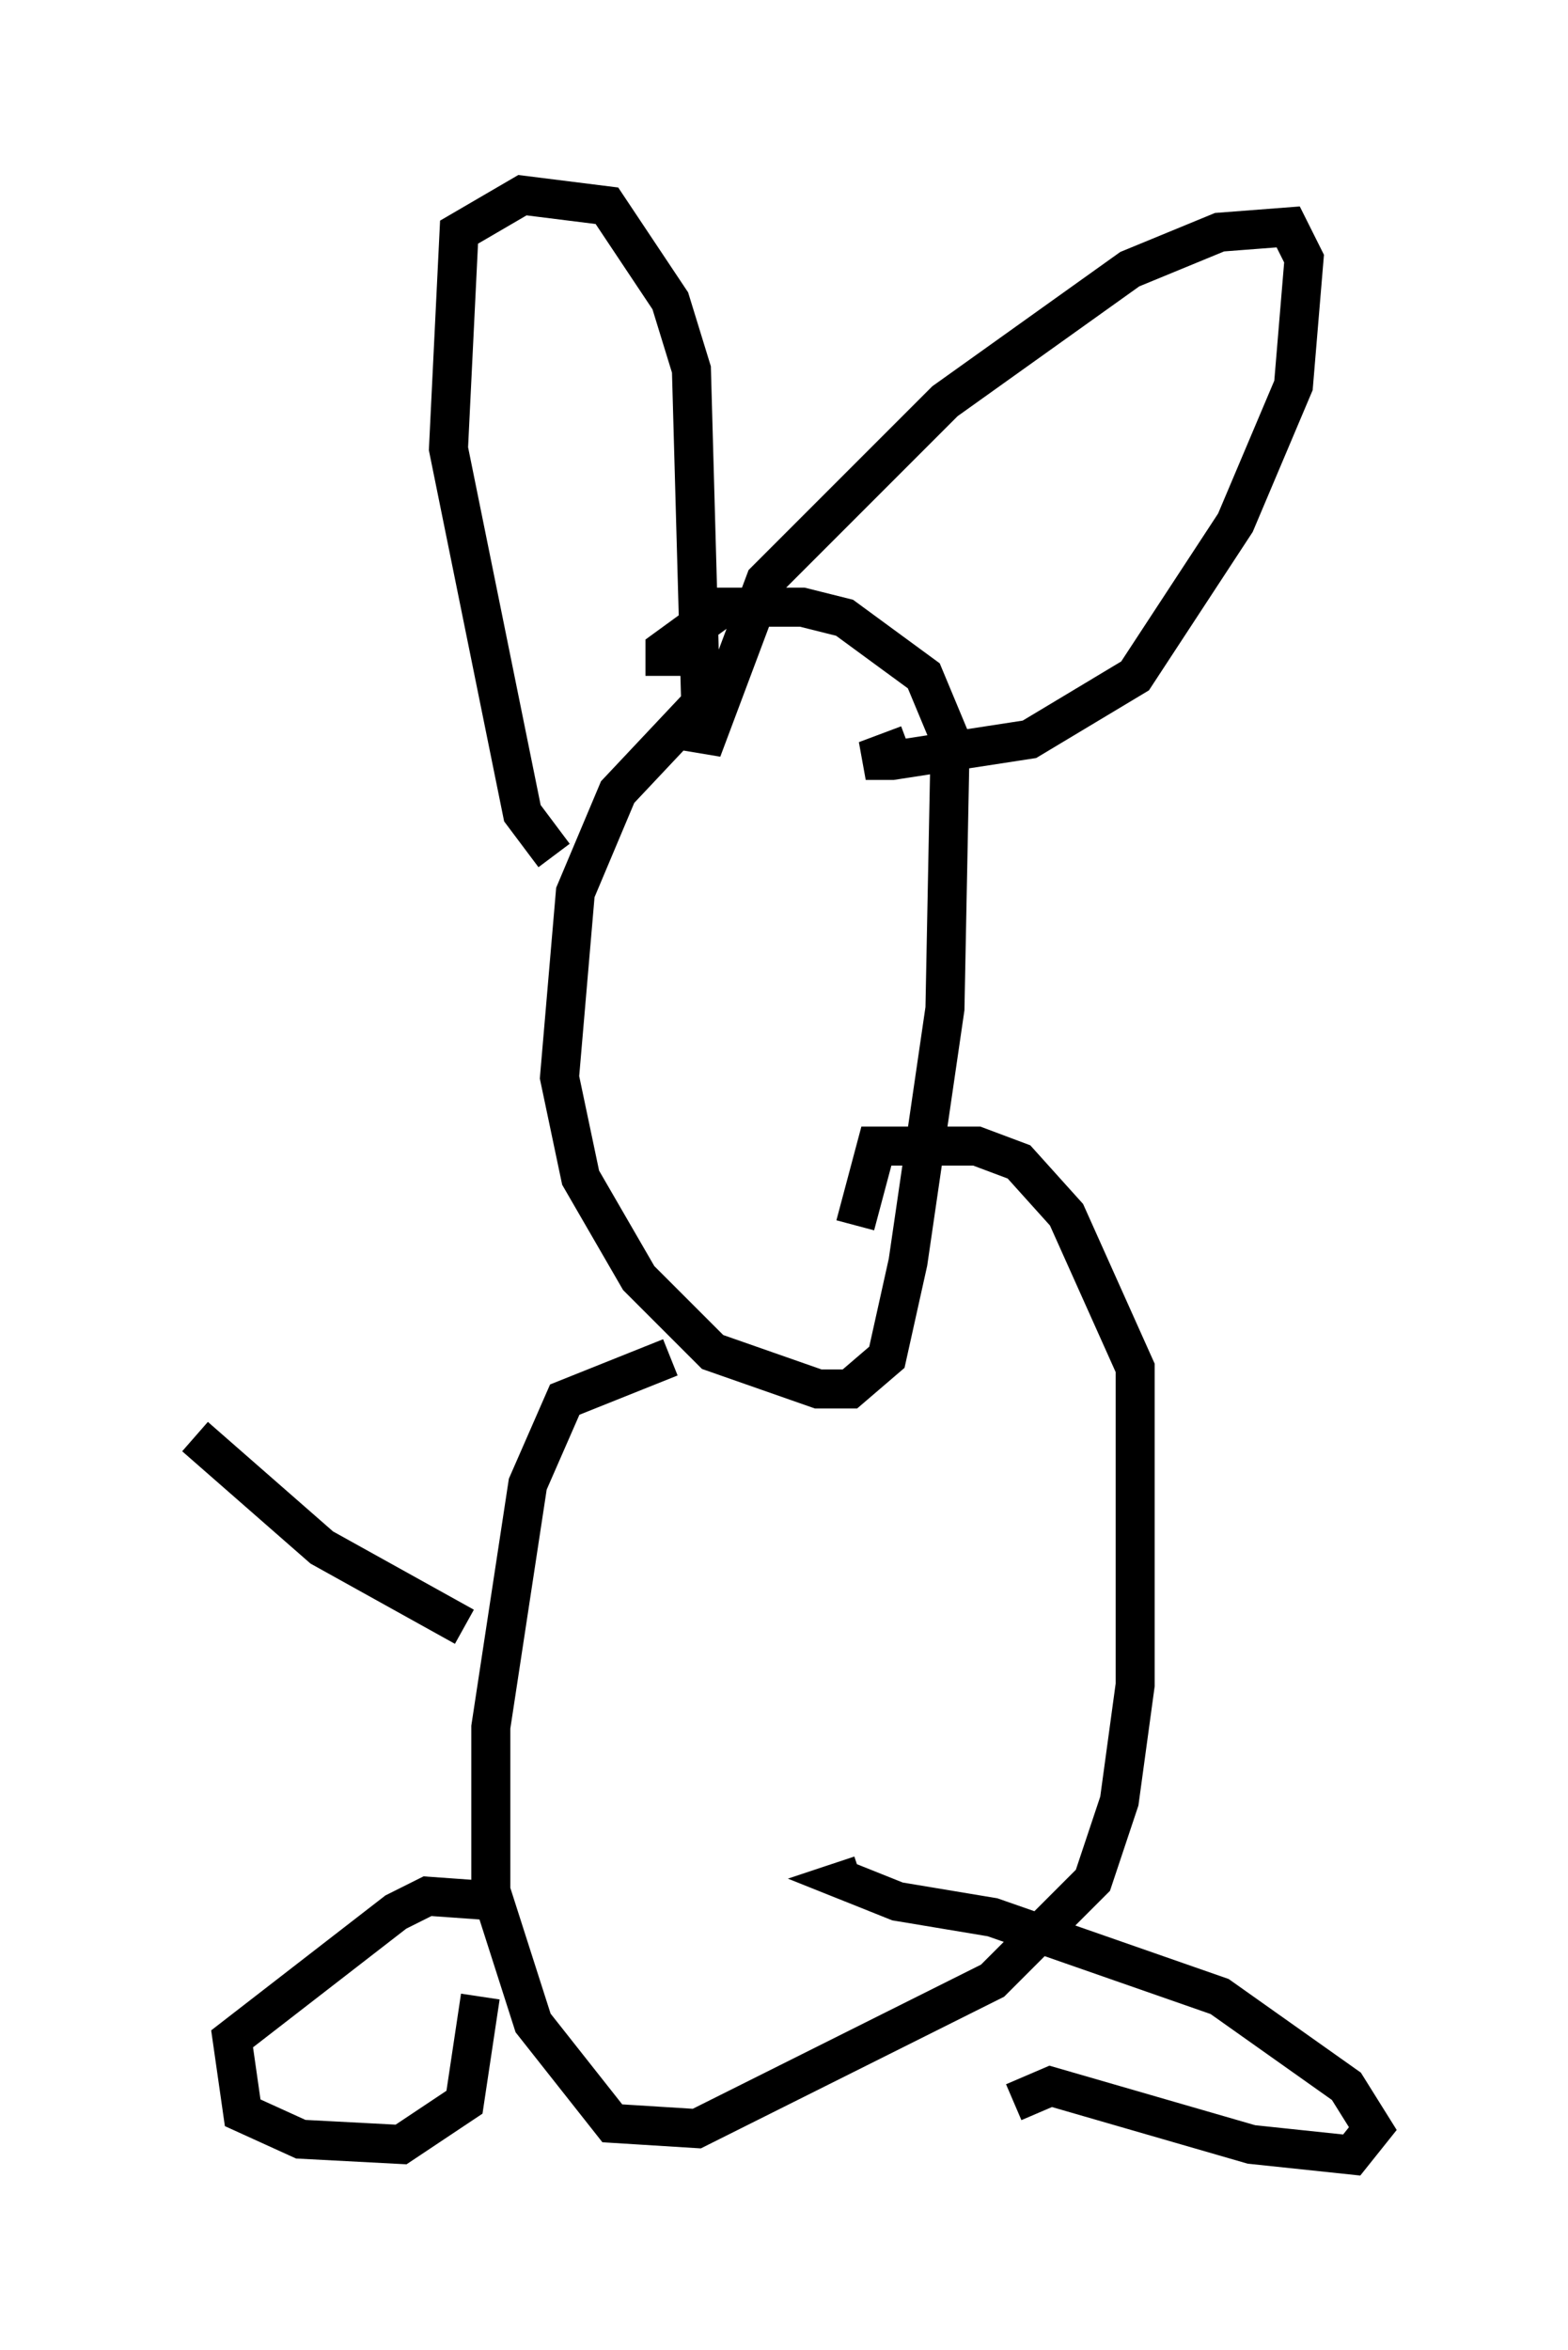 <?xml version="1.0" encoding="utf-8" ?>
<svg baseProfile="full" height="60.202" version="1.1" width="40.176" xmlns="http://www.w3.org/2000/svg" xmlns:ev="http://www.w3.org/2001/xml-events" xmlns:xlink="http://www.w3.org/1999/xlink"><defs /><rect fill="white" height="60.202" width="40.176" x="0" y="0" /><path d="M20.426, 17.314 m-2.436, 0.677 l-2.165, 2.3 -1.083, 2.571 l-0.406, 4.736 0.541, 2.571 l1.488, 2.571 1.894, 1.894 l2.706, 0.947 0.812, 0.0 l0.947, -0.812 0.541, -2.436 l0.947, -6.495 0.135, -6.901 l-0.677, -1.624 -2.03, -1.488 l-1.083, -0.271 -2.03, 0.0 l-1.488, 1.083 0.0, 0.677 m-2.842, 4.601 l-0.812, -1.083 -1.894, -9.337 l0.271, -5.548 1.624, -0.947 l2.165, 0.271 1.624, 2.436 l0.541, 1.759 0.271, 9.743 l1.624, -4.33 4.601, -4.601 l4.736, -3.383 2.3, -0.947 l1.759, -0.135 0.406, 0.812 l-0.271, 3.248 -1.488, 3.518 l-2.571, 3.924 -2.706, 1.624 l-3.518, 0.541 -0.677, 0.0 l1.083, -0.406 m-6.089, 15.697 l-2.706, 1.083 -0.947, 2.165 l-0.947, 6.225 0.0, 4.195 l1.083, 3.383 2.03, 2.571 l2.165, 0.135 7.578, -3.789 l2.571, -2.571 0.677, -2.03 l0.406, -2.977 0.0, -8.119 l-1.759, -3.924 -1.218, -1.353 l-1.083, -0.406 -2.571, 0.0 l-0.541, 2.03 m-9.066, 17.321 l-1.894, -0.135 -0.812, 0.406 l-4.195, 3.248 0.271, 1.894 l1.488, 0.677 2.571, 0.135 l1.624, -1.083 0.406, -2.706 m13.667, 2.706 l0.947, -0.406 5.142, 1.488 l2.571, 0.271 0.541, -0.677 l-0.677, -1.083 -3.248, -2.3 l-5.819, -2.03 -2.436, -0.406 l-1.353, -0.541 0.406, -0.135 m-10.149, -6.36 l-3.654, -2.03 -3.248, -2.842 " fill="none" stroke="black" stroke-width="1" /></svg>